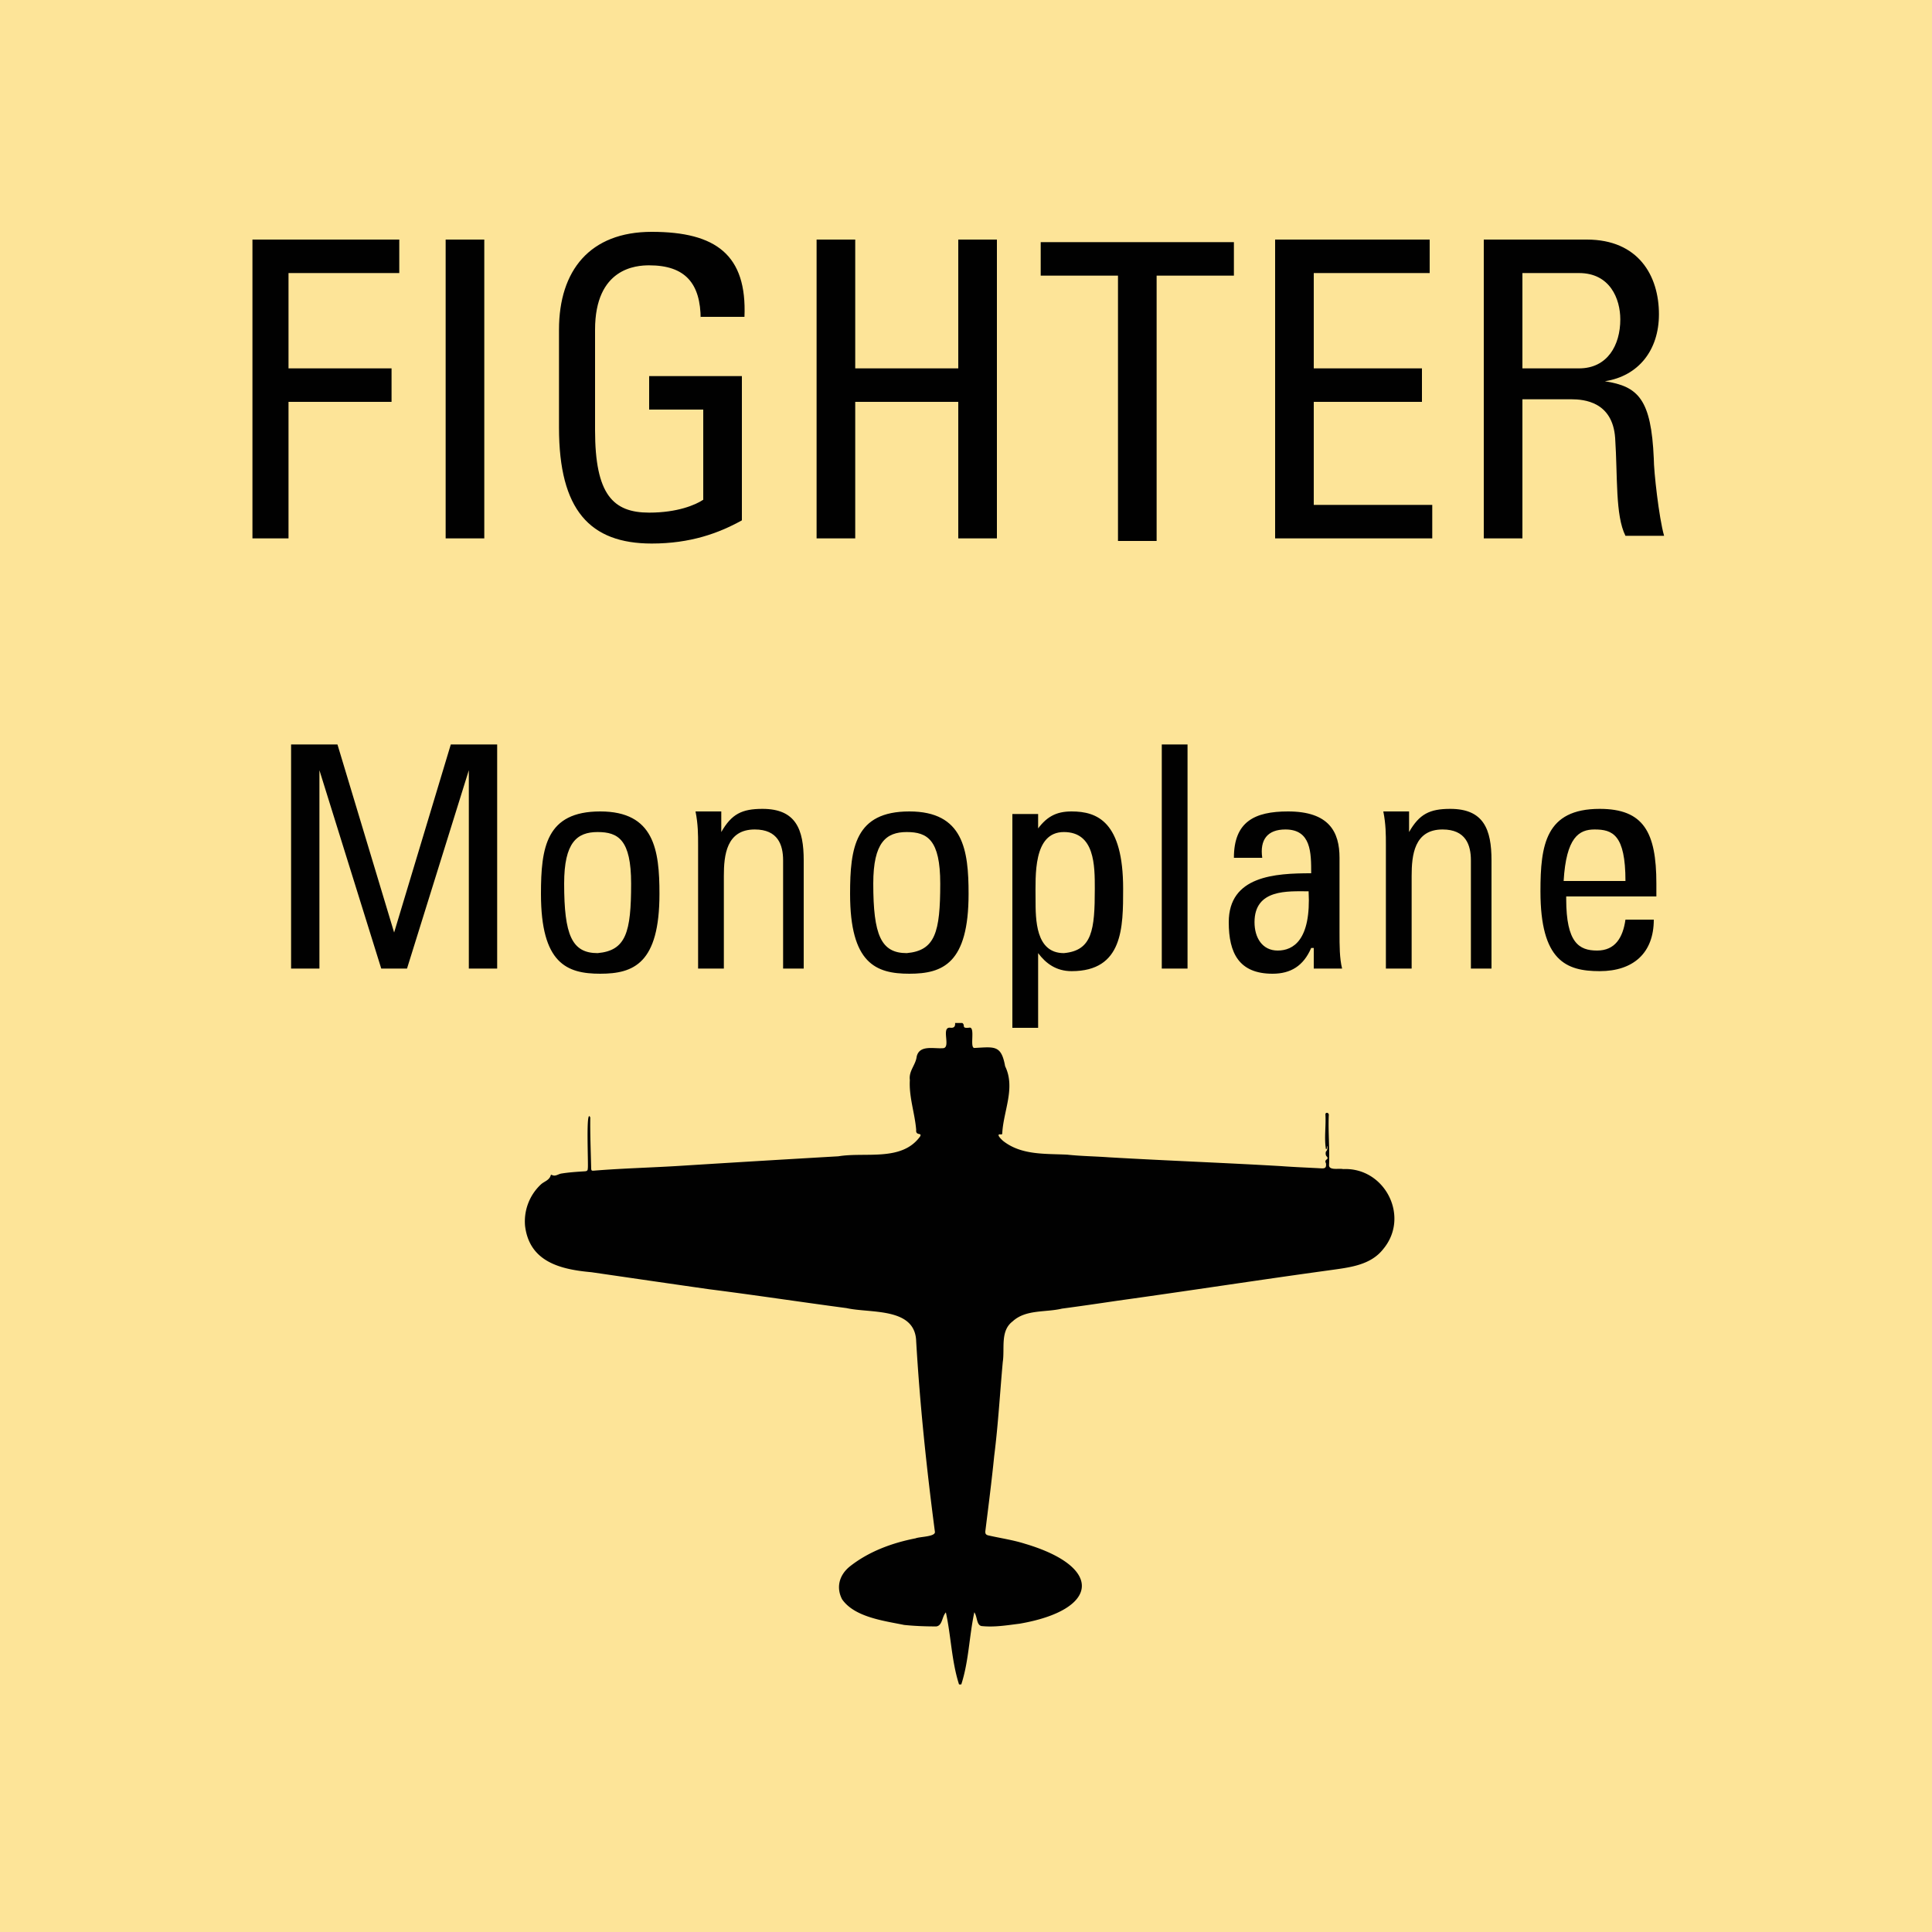 <svg version="1.2" baseProfile="tiny" xmlns="http://www.w3.org/2000/svg" viewBox="0 0 75 75" overflow="visible" xml:space="preserve"><path fill="#FDE498" d="M0 0h75v75H0z"/><g fill="#010101"><path d="M9.8 20.9V9.3h5.7v1.3h-4.3v3.7h4v1.3h-4v5.3H9.8zM18.8 20.9h-1.5V9.3h1.5v11.6zM27.2 12.4c0-1.4-.6-2.1-2-2.1-.5 0-2.1.1-2.1 2.5v3.9c0 2.5.7 3.2 2.1 3.2 1.1 0 1.8-.3 2.1-.5v-3.5h-2.1v-1.3h3.6v5.6c-.9.5-2 .9-3.5.9-2.4 0-3.6-1.3-3.6-4.5v-3.8c0-2.3 1.2-3.8 3.6-3.8 2.5 0 3.7.9 3.6 3.3h-1.7zM31.7 20.9V9.3h1.5v5h4v-5h1.5v11.6h-1.5v-5.3h-4v5.3h-1.5zM47.9 9.4v1.3h-3V21h-1.5V10.7h-3V9.4h7.5zM49.5 20.9V9.3h6v1.3H51v3.7h4.2v1.3H51v4h4.6v1.3h-6.1zM59.1 15.6v5.3h-1.5V9.3h4c2 0 2.8 1.4 2.8 2.9 0 1.4-.8 2.4-2.1 2.6 1.3.2 1.8.7 1.9 3 0 .5.2 2.3.4 3h-1.5c-.4-.8-.3-2.3-.4-3.8-.1-1.4-1.2-1.5-1.7-1.5h-1.9zm0-1.3h2.2c1.1 0 1.6-.9 1.6-1.9 0-.8-.4-1.8-1.6-1.8h-2.2v3.7z"/></g><g fill="#010101"><path d="M12.3 37.6h-1v-8.7h1.8l2.2 7.3 2.2-7.3h1.8v8.7h-1.1v-7.7l-2.4 7.7h-1l-2.4-7.7v7.7zM21 34.7c0-1.8.2-3.2 2.3-3.2 2.1 0 2.3 1.5 2.3 3.2 0 2.7-1 3.1-2.3 3.1-1.3 0-2.3-.4-2.3-3.1zm3.5-.4c0-1.7-.5-2-1.3-2s-1.3.4-1.3 2c0 2 .3 2.7 1.3 2.7 1.1-.1 1.3-.8 1.3-2.7zM30.4 37.6v-4.2c0-.6-.2-1.2-1.1-1.2-1.1 0-1.2 1-1.2 1.8v3.6h-1v-4.8c0-.4 0-.8-.1-1.3h1v.8c.4-.7.8-.9 1.6-.9 1.3 0 1.6.8 1.6 2v4.2h-.8zM33 34.7c0-1.8.2-3.2 2.3-3.2 2.1 0 2.3 1.5 2.3 3.2 0 2.7-1 3.1-2.3 3.1-1.3 0-2.3-.4-2.3-3.1zm3.5-.4c0-1.7-.5-2-1.3-2s-1.3.4-1.3 2c0 2 .3 2.7 1.3 2.7 1.1-.1 1.3-.8 1.3-2.7zM40.2 32.3c.4-.6.8-.8 1.4-.8 1 0 2 .4 2 3 0 1.5 0 3.2-2 3.2-.6 0-1-.3-1.3-.7v2.9h-1v-8.3h1v.7zm2.3 2.2c0-.9 0-2.2-1.2-2.2s-1.1 1.7-1.1 2.6c0 .8 0 2.1 1.1 2.1 1.1-.1 1.2-.9 1.2-2.5zM46.1 37.6h-1v-8.7h1v8.7zM50.9 36.8c-.3.7-.8 1-1.5 1-1.3 0-1.7-.8-1.7-2 0-1.8 1.8-1.9 3.2-1.9 0-.8 0-1.7-1-1.7-.7 0-1 .4-.9 1.1h-1.1c0-1.4.8-1.8 2.1-1.8 1.6 0 2 .8 2 1.8v2.9c0 .5 0 1 .1 1.4H51v-.8zm-2.2-1c0 .6.3 1.1.9 1.1.6 0 1.3-.4 1.2-2.3-.8 0-2.1-.1-2.1 1.2zM57.1 37.6v-4.2c0-.6-.2-1.2-1.1-1.2-1.1 0-1.2 1-1.2 1.8v3.6h-1v-4.8c0-.4 0-.8-.1-1.3h1v.8c.4-.7.8-.9 1.6-.9 1.3 0 1.6.8 1.6 2v4.2h-.8zM60.8 34.9c0 1.7.5 2 1.2 2s1-.5 1.1-1.2h1.1c0 1.3-.8 2-2.1 2s-2.3-.4-2.3-3.1c0-1.8.2-3.2 2.3-3.2 1.7 0 2.2.9 2.2 2.9v.5h-3.5zm2.3-.7c0-1.8-.5-2-1.2-2-.6 0-1.1.3-1.2 2h2.4z"/></g><path fill="#010101" d="M20.383 47.593a1.963 1.963 0 0 1 .612-1.611c.126-.12.333-.16.386-.362 0-.01.03-.02.034-.014.14.082.25-.03.376-.049.294-.048.593-.067.892-.086.078-.005.135-.01.135-.111.03-.111-.086-2.412.097-1.978-.01.656.02 1.312.034 1.973.004.082.019.096.091.091 1.163-.096 2.33-.12 3.497-.197 2.002-.126 4.008-.246 6.01-.362 1.046-.174 2.455.217 3.169-.767.096-.169-.179-.014-.15-.26-.053-.652-.285-1.274-.246-1.934-.048-.353.227-.584.265-.907.106-.463.651-.304 1.004-.328.356.014-.078-.825.294-.796.144.02.207-.039.193-.183h.28c.134.091-.054.217.265.183.265-.063-.005.82.217.786.762-.038 1.032-.125 1.181.71.406.834-.057 1.716-.11 2.575 0 .038 0 .082-.058.072-.217-.034.033.203.086.25.714.565 1.645.493 2.494.536.535.058 1.07.063 1.606.102 2.228.13 4.457.212 6.685.342.52.039 1.042.058 1.567.087.164.01.203-.034.184-.198-.092-.169.154-.13.024-.27-.053-.058-.034-.169-.02-.188.068-.068.049-.135.054-.208-.044.025.01.102-.058.121-.073-.424.005-.897-.02-1.336-.014-.116.15-.092.13.02-.028.646.04 1.297.01 1.943.01.207.396.106.545.145 1.621-.077 2.61 1.847 1.558 3.106-.497.636-1.33.714-2.074.82-2.744.376-5.479.8-8.223 1.181-.724.107-1.447.213-2.175.31-.637.153-1.404.023-1.915.496-.487.371-.3 1.037-.381 1.572-.111 1.216-.179 2.44-.333 3.651-.097.97-.222 1.934-.342 2.904-.015.116.019.16.125.183.468.106.945.174 1.403.319 3.087.911 2.885 2.575-.202 3.106-.492.062-.984.144-1.476.091-.198-.038-.16-.361-.28-.535-.202.945-.212 1.895-.506 2.802h-.087c-.29-.897-.309-1.876-.511-2.797-.155.164-.13.511-.372.545-.42 0-.834-.015-1.249-.058-.781-.16-1.924-.3-2.407-.994-.231-.439-.13-.926.295-1.273.738-.584 1.64-.916 2.556-1.095.16-.067.762-.058.752-.246-.323-2.46-.583-4.93-.728-7.403-.039-1.332-1.78-1.08-2.7-1.288-1.78-.236-3.556-.507-5.34-.733-1.524-.217-3.048-.44-4.568-.661-1.191-.106-2.402-.396-2.575-1.794z"/></svg>